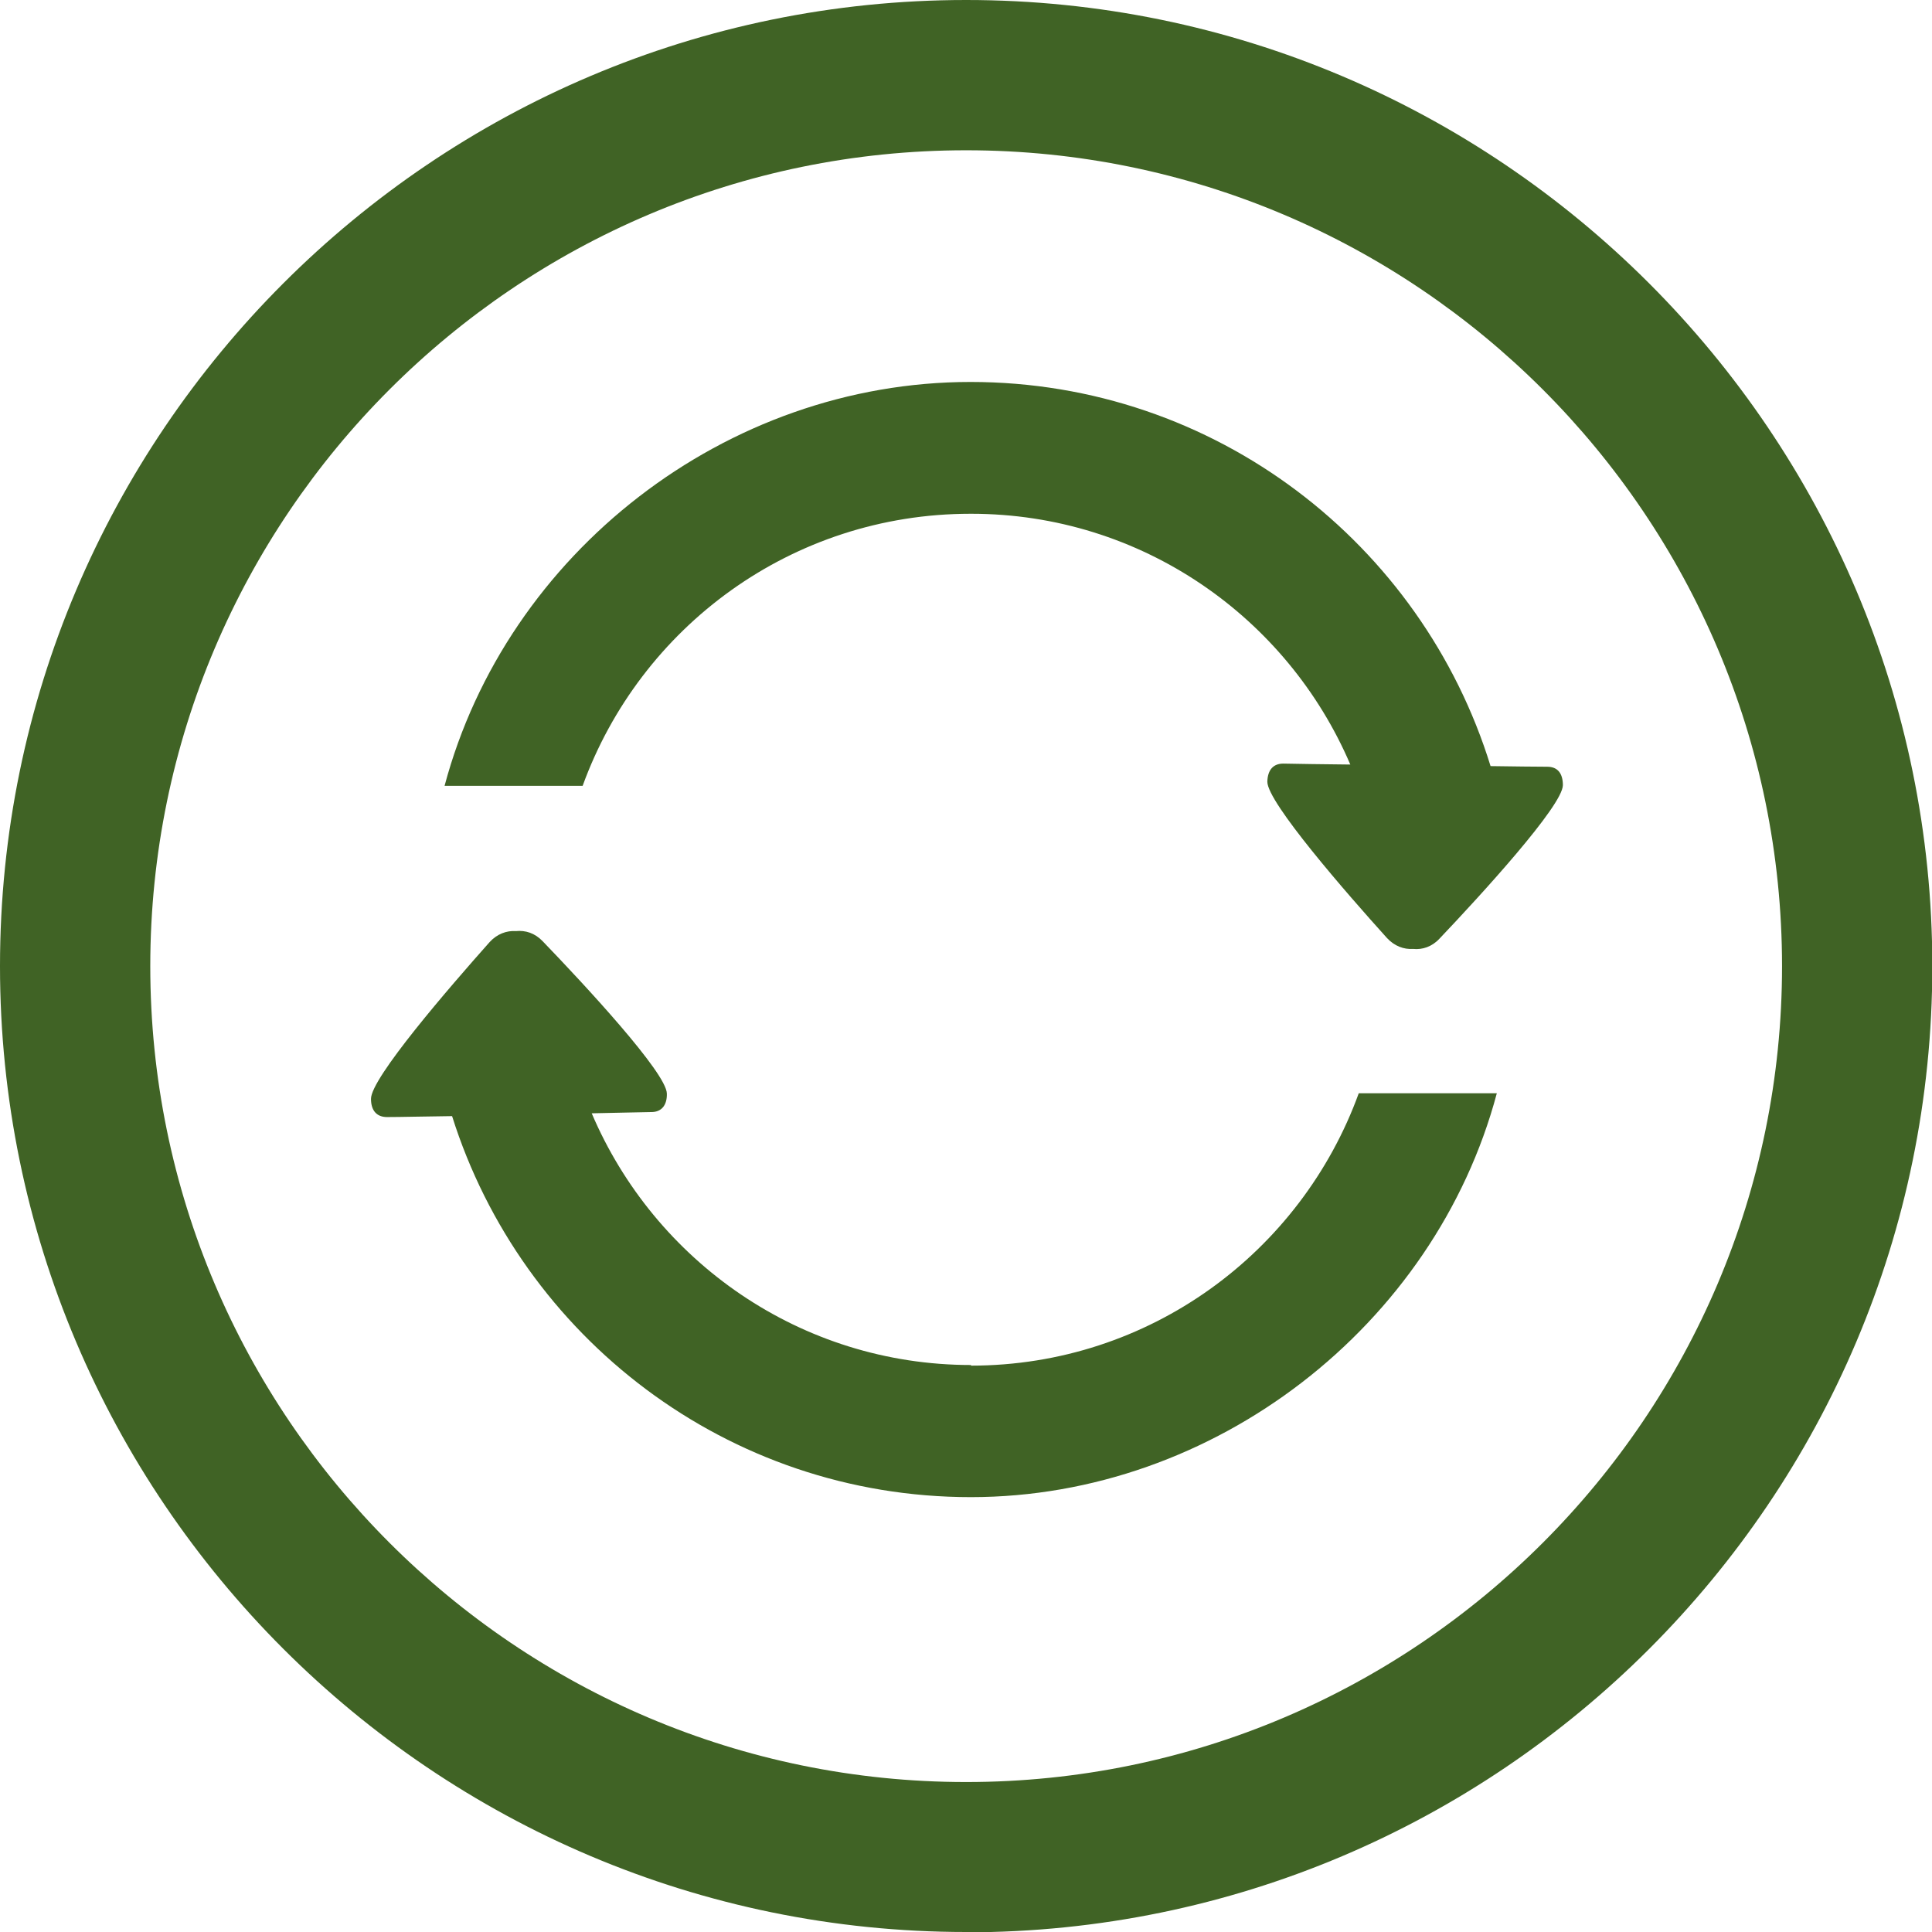 <?xml version="1.0" encoding="UTF-8"?><svg id="Layer_2" xmlns="http://www.w3.org/2000/svg" viewBox="0 0 61.71 61.71"><defs><style>.cls-1{fill:#406325;stroke-width:0px;}</style></defs><g id="Layer_2-2"><path class="cls-1" d="M31.02,16.41c5.44,0,10.1,3.31,12.11,8.01-.94-.01-1.68-.02-2.14-.03-.32,0-.5.2-.51.58,0,.66,2.53,3.56,3.82,4.99.24.26.54.37.84.35,0,0,0,0,0,0,0,0,0,0,0,0,.29.03.6-.07.84-.33,1.33-1.4,3.93-4.24,3.94-4.9,0-.38-.17-.59-.5-.59-.4,0-1.03-.01-1.81-.02-2.19-7.1-8.79-12.27-16.61-12.27s-14.82,5.47-16.8,12.9h4.41c1.84-5.07,6.68-8.69,12.39-8.69Z"/><path class="cls-1" d="M31.02,43.6c-5.45,0-10.11-3.32-12.12-8.04.83-.02,1.5-.03,1.91-.04.32,0,.5-.22.49-.59-.01-.66-2.63-3.48-3.97-4.87-.25-.26-.55-.35-.85-.32,0,0,0,0,0,0h0c-.3-.02-.6.09-.84.35-1.28,1.44-3.8,4.35-3.79,5.01,0,.38.19.58.51.58.45,0,1.17-.02,2.08-.03,2.22,7.05,8.79,12.17,16.57,12.17s14.82-5.47,16.8-12.9h-4.41c-1.84,5.07-6.68,8.7-12.39,8.7Z"/><path class="cls-1" d="M30.86,61.71C13.84,61.71,0,47.87,0,30.86S13.84,0,30.86,0s30.86,13.84,30.86,30.86-13.84,30.86-30.86,30.86ZM30.86,4.8c-14.37,0-26.06,11.69-26.06,26.06s11.69,26.06,26.06,26.06,26.06-11.69,26.06-26.06S45.23,4.8,30.86,4.8Z"/></g></svg>